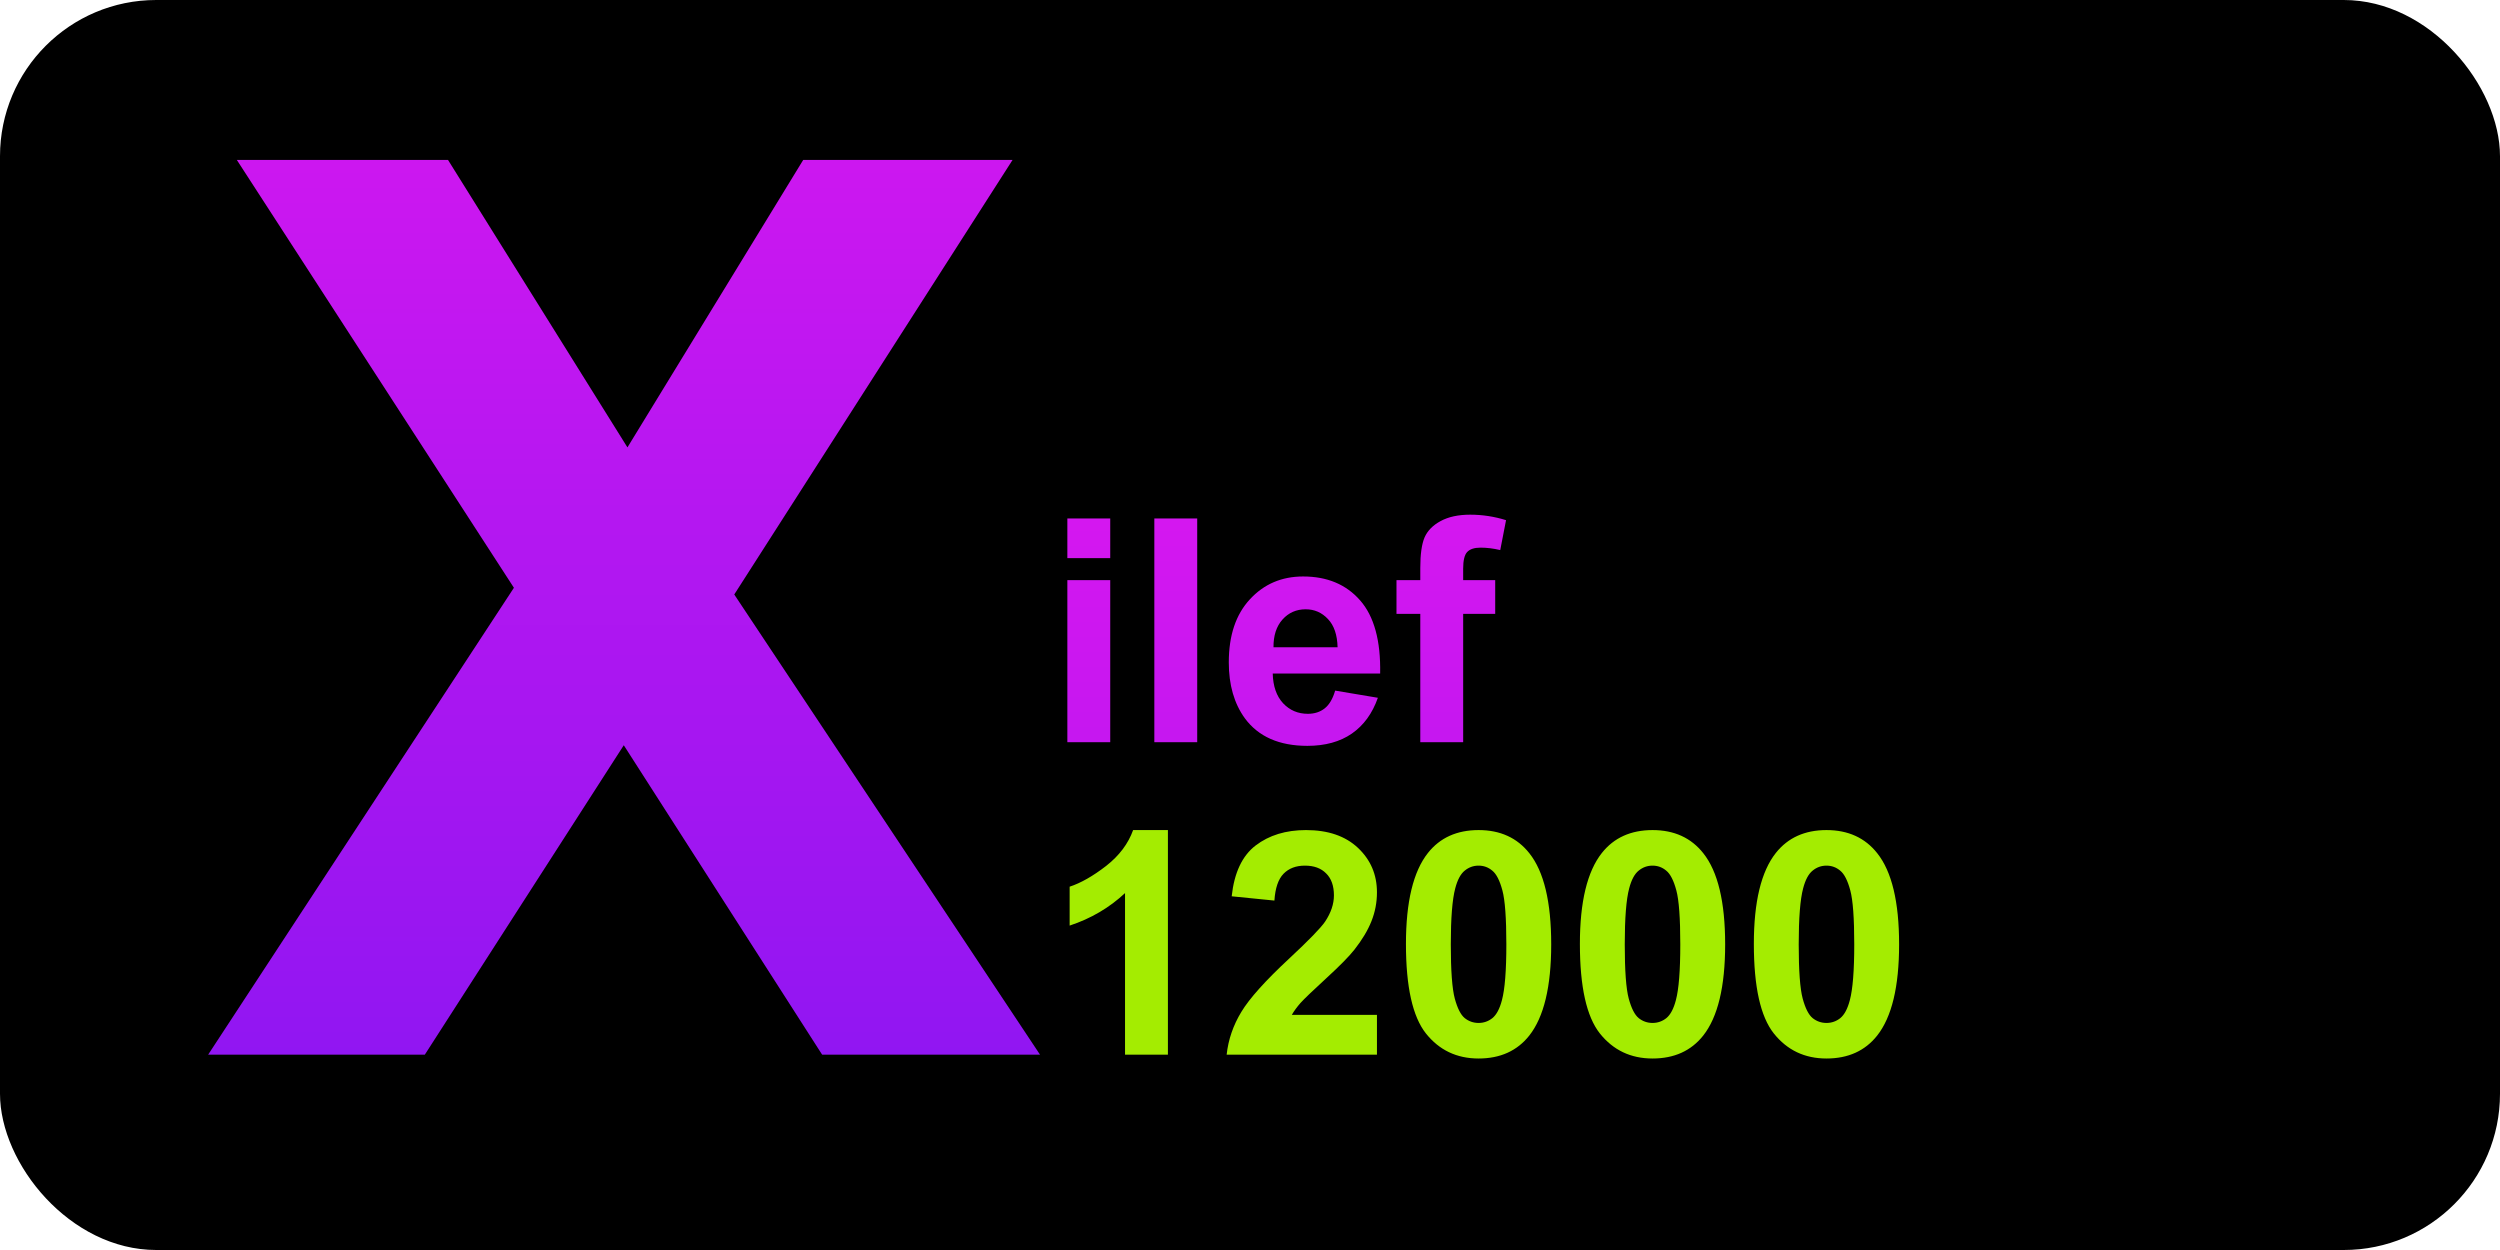 <svg width="256" height="128" viewBox="0 0 256 128" fill="none" xmlns="http://www.w3.org/2000/svg">
	<rect width="256" height="128" rx="16" fill="black"/>
	<path d="M21.312 108L52.625 60.188L24.25 16.375H45.875L64.25 45.812L82.25 16.375H103.688L75.188 60.875L106.5 108H84.188L63.875 76.312L43.5 108H21.312Z" fill="url(#paint0_linear)"/>
	<path d="M109.297 57.156V53.094H113.688V57.156H109.297ZM109.297 76V59.406H113.688V76H109.297ZM118.203 76V53.094H122.594V76H118.203ZM136.719 70.719L141.094 71.453C140.531 73.057 139.641 74.281 138.422 75.125C137.214 75.958 135.698 76.375 133.875 76.375C130.99 76.375 128.854 75.432 127.469 73.547C126.375 72.037 125.828 70.13 125.828 67.828C125.828 65.078 126.547 62.927 127.984 61.375C129.422 59.812 131.24 59.031 133.438 59.031C135.906 59.031 137.854 59.849 139.281 61.484C140.708 63.109 141.391 65.604 141.328 68.969H130.328C130.359 70.271 130.714 71.287 131.391 72.016C132.068 72.734 132.911 73.094 133.922 73.094C134.609 73.094 135.188 72.906 135.656 72.531C136.125 72.156 136.479 71.552 136.719 70.719ZM136.969 66.281C136.938 65.01 136.609 64.047 135.984 63.391C135.359 62.724 134.599 62.391 133.703 62.391C132.745 62.391 131.953 62.74 131.328 63.438C130.703 64.135 130.396 65.083 130.406 66.281H136.969ZM143 59.406H145.438V58.156C145.438 56.76 145.583 55.719 145.875 55.031C146.177 54.344 146.724 53.786 147.516 53.359C148.318 52.922 149.328 52.703 150.547 52.703C151.797 52.703 153.021 52.891 154.219 53.266L153.625 56.328C152.927 56.161 152.255 56.078 151.609 56.078C150.974 56.078 150.516 56.229 150.234 56.531C149.964 56.823 149.828 57.391 149.828 58.234V59.406H153.109V62.859H149.828V76H145.438V62.859H143V59.406Z" fill="url(#paint1_linear)"/>
	<path d="M119.594 108H115.203V91.453C113.599 92.953 111.708 94.062 109.531 94.781V90.797C110.677 90.422 111.922 89.713 113.266 88.672C114.609 87.62 115.531 86.396 116.031 85H119.594V108ZM141 103.922V108H125.609C125.776 106.458 126.276 105 127.109 103.625C127.943 102.24 129.589 100.406 132.047 98.125C134.026 96.281 135.24 95.031 135.688 94.375C136.292 93.469 136.594 92.573 136.594 91.688C136.594 90.708 136.328 89.958 135.797 89.438C135.276 88.906 134.552 88.641 133.625 88.641C132.708 88.641 131.979 88.917 131.438 89.469C130.896 90.021 130.583 90.938 130.5 92.219L126.125 91.781C126.385 89.365 127.203 87.63 128.578 86.578C129.953 85.526 131.672 85 133.734 85C135.995 85 137.771 85.609 139.062 86.828C140.354 88.047 141 89.562 141 91.375C141 92.406 140.812 93.391 140.438 94.328C140.073 95.255 139.49 96.229 138.688 97.25C138.156 97.927 137.198 98.901 135.812 100.172C134.427 101.443 133.547 102.286 133.172 102.703C132.807 103.12 132.51 103.526 132.281 103.922H141ZM151.406 85C153.625 85 155.359 85.792 156.609 87.375C158.099 89.25 158.844 92.359 158.844 96.703C158.844 101.036 158.094 104.151 156.594 106.047C155.354 107.609 153.625 108.391 151.406 108.391C149.177 108.391 147.38 107.536 146.016 105.828C144.651 104.109 143.969 101.052 143.969 96.656C143.969 92.344 144.719 89.24 146.219 87.344C147.458 85.781 149.188 85 151.406 85ZM151.406 88.641C150.875 88.641 150.401 88.812 149.984 89.156C149.568 89.49 149.245 90.094 149.016 90.969C148.714 92.104 148.562 94.016 148.562 96.703C148.562 99.391 148.698 101.24 148.969 102.25C149.24 103.25 149.578 103.917 149.984 104.25C150.401 104.583 150.875 104.75 151.406 104.75C151.938 104.75 152.411 104.583 152.828 104.25C153.245 103.906 153.568 103.297 153.797 102.422C154.099 101.297 154.25 99.391 154.25 96.703C154.25 94.016 154.115 92.172 153.844 91.172C153.573 90.162 153.229 89.49 152.812 89.156C152.406 88.812 151.938 88.641 151.406 88.641ZM169.219 85C171.438 85 173.172 85.792 174.422 87.375C175.911 89.25 176.656 92.359 176.656 96.703C176.656 101.036 175.906 104.151 174.406 106.047C173.167 107.609 171.438 108.391 169.219 108.391C166.99 108.391 165.193 107.536 163.828 105.828C162.464 104.109 161.781 101.052 161.781 96.656C161.781 92.344 162.531 89.24 164.031 87.344C165.271 85.781 167 85 169.219 85ZM169.219 88.641C168.688 88.641 168.214 88.812 167.797 89.156C167.38 89.49 167.057 90.094 166.828 90.969C166.526 92.104 166.375 94.016 166.375 96.703C166.375 99.391 166.51 101.24 166.781 102.25C167.052 103.25 167.391 103.917 167.797 104.25C168.214 104.583 168.688 104.75 169.219 104.75C169.75 104.75 170.224 104.583 170.641 104.25C171.057 103.906 171.38 103.297 171.609 102.422C171.911 101.297 172.062 99.391 172.062 96.703C172.062 94.016 171.927 92.172 171.656 91.172C171.385 90.162 171.042 89.49 170.625 89.156C170.219 88.812 169.75 88.641 169.219 88.641ZM187.031 85C189.25 85 190.984 85.792 192.234 87.375C193.724 89.25 194.469 92.359 194.469 96.703C194.469 101.036 193.719 104.151 192.219 106.047C190.979 107.609 189.25 108.391 187.031 108.391C184.802 108.391 183.005 107.536 181.641 105.828C180.276 104.109 179.594 101.052 179.594 96.656C179.594 92.344 180.344 89.24 181.844 87.344C183.083 85.781 184.812 85 187.031 85ZM187.031 88.641C186.5 88.641 186.026 88.812 185.609 89.156C185.193 89.49 184.87 90.094 184.641 90.969C184.339 92.104 184.188 94.016 184.188 96.703C184.188 99.391 184.323 101.24 184.594 102.25C184.865 103.25 185.203 103.917 185.609 104.25C186.026 104.583 186.5 104.75 187.031 104.75C187.562 104.75 188.036 104.583 188.453 104.25C188.87 103.906 189.193 103.297 189.422 102.422C189.724 101.297 189.875 99.391 189.875 96.703C189.875 94.016 189.74 92.172 189.469 91.172C189.198 90.162 188.854 89.49 188.438 89.156C188.031 88.812 187.562 88.641 187.031 88.641Z" fill="#A4EC01"/>
	<defs>
		<linearGradient id="paint0_linear" x1="64" y1="0" x2="64" y2="128" gradientUnits="userSpaceOnUse">
			<stop stop-color="#D717F0"/>
			<stop offset="1" stop-color="#8416F2"/>
		</linearGradient>
		<linearGradient id="paint1_linear" x1="171" y1="49" x2="171" y2="177" gradientUnits="userSpaceOnUse">
			<stop stop-color="#D717F0"/>
			<stop offset="1" stop-color="#8416F2"/>
		</linearGradient>
	</defs>
</svg>
